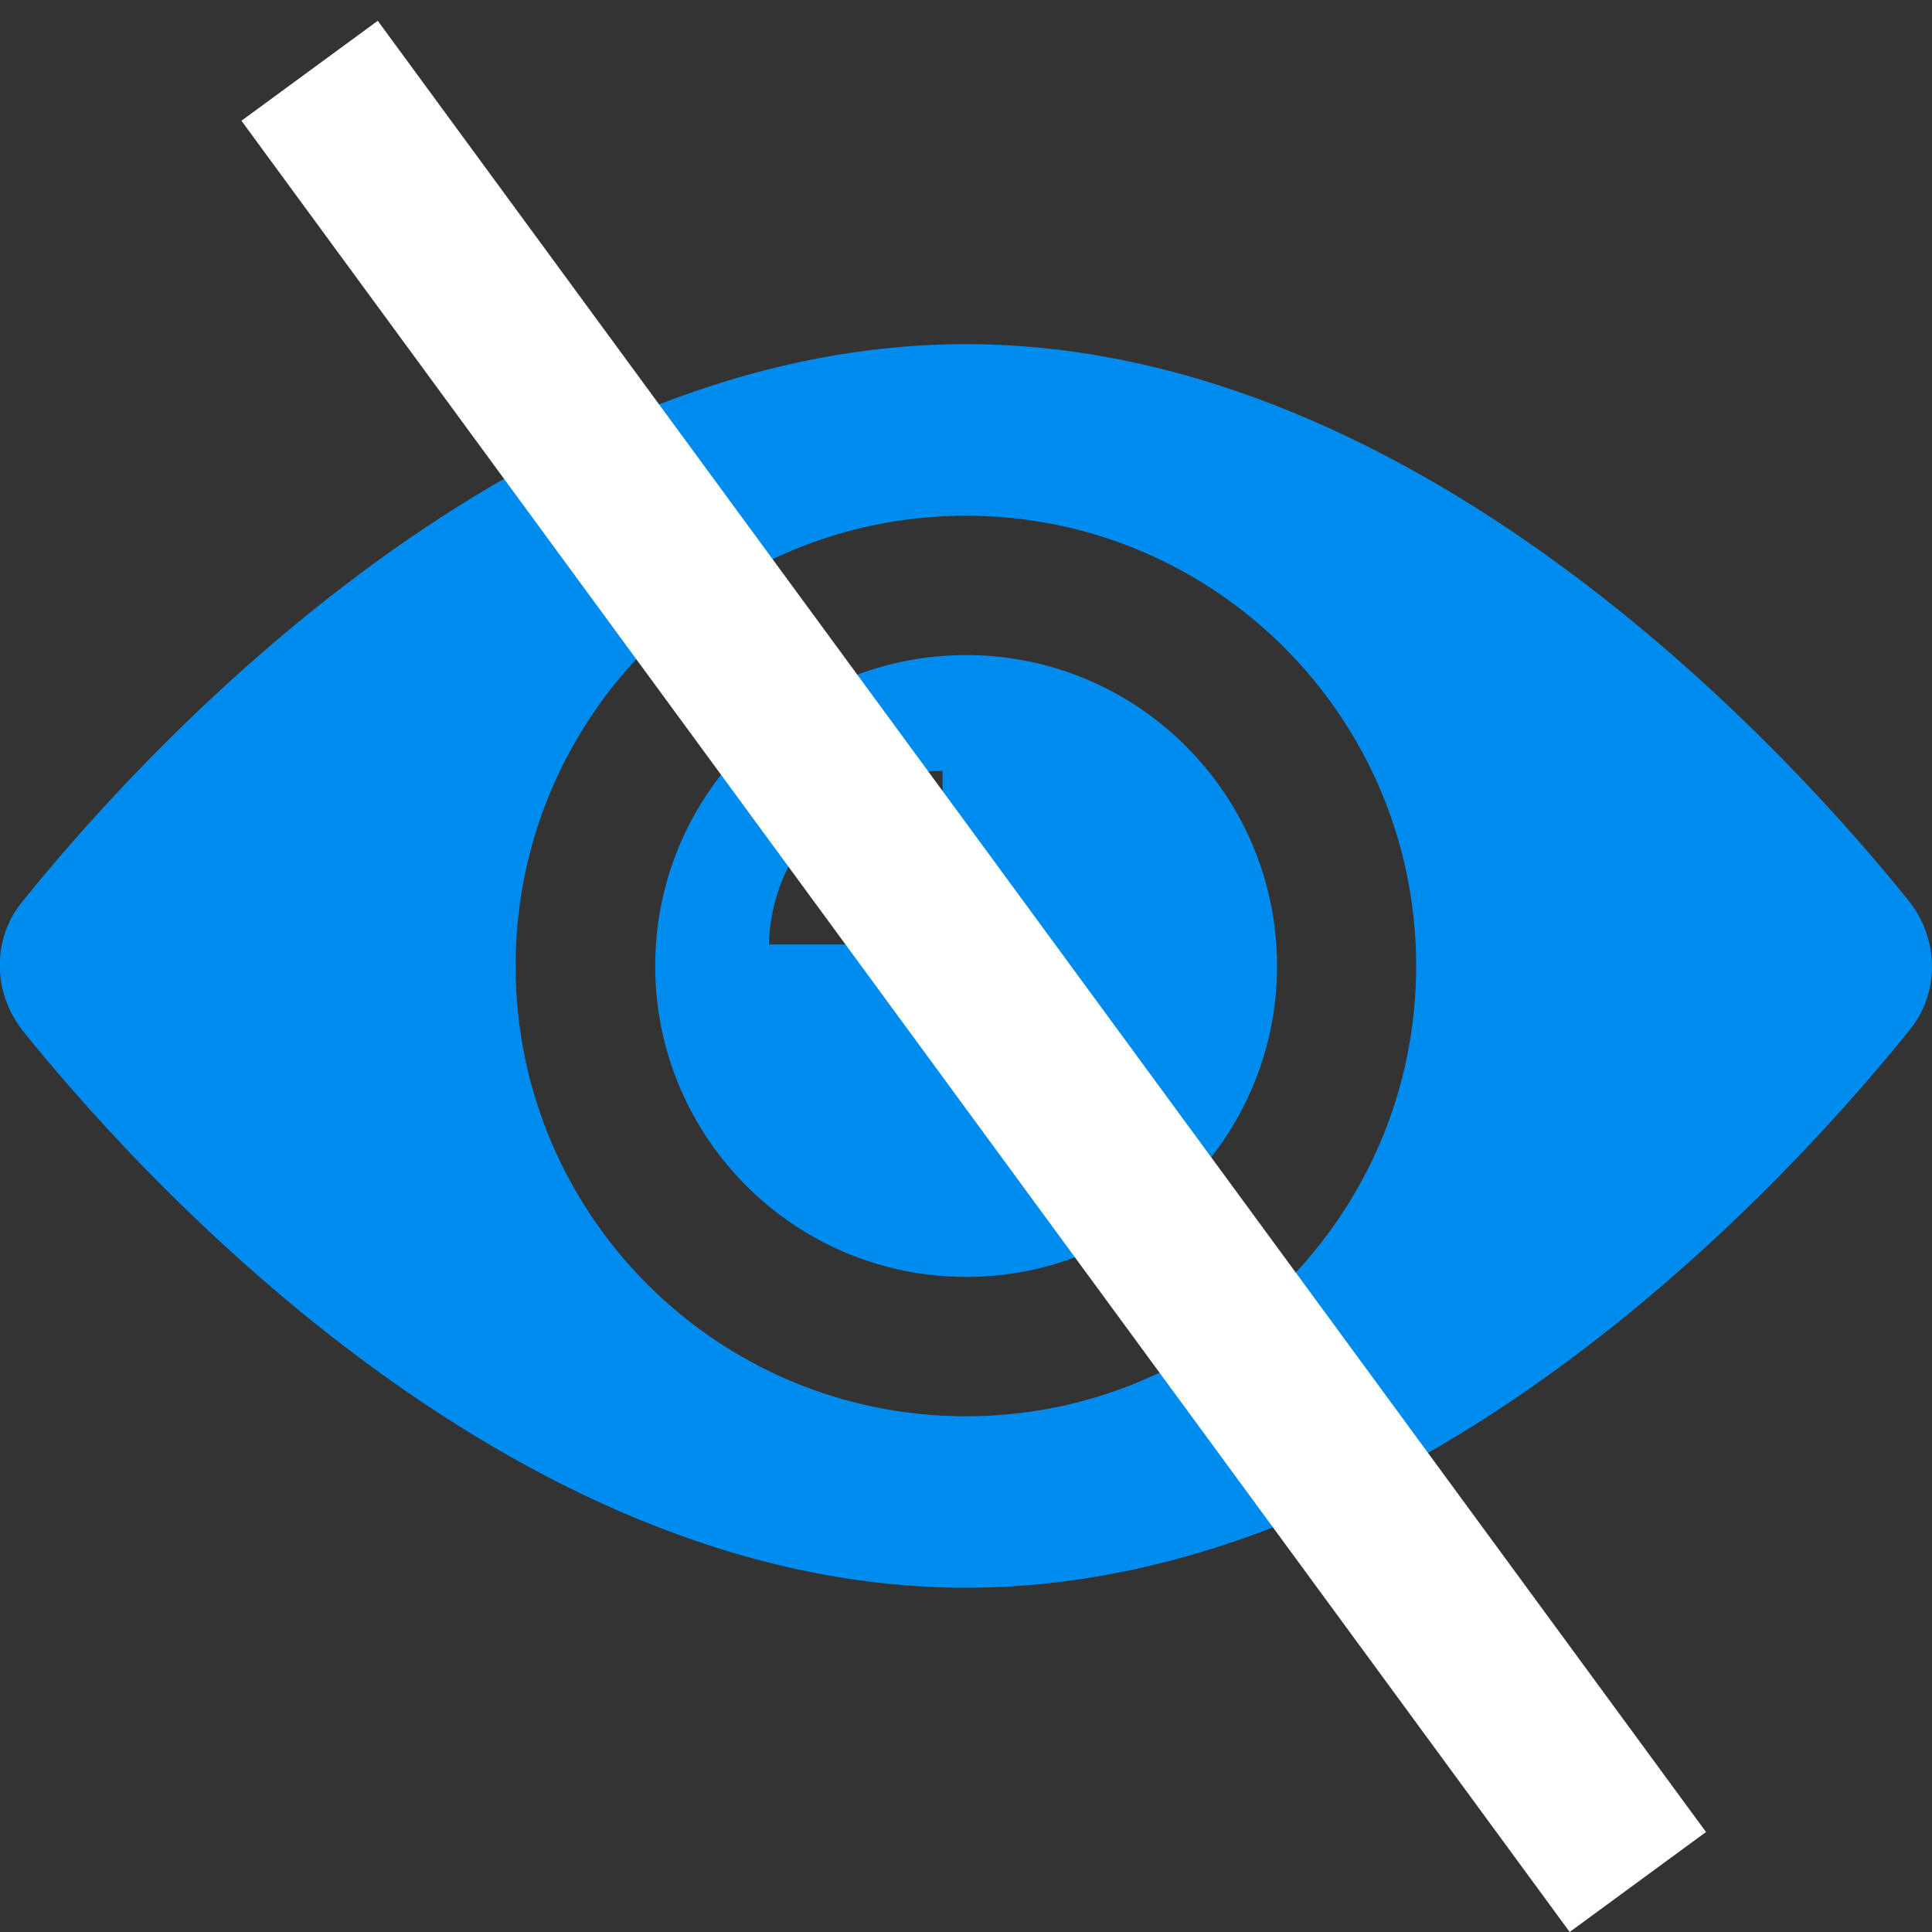<svg fill="none" height="16" viewBox="0 0 16 16" width="16" xmlns="http://www.w3.org/2000/svg" xmlns:xlink="http://www.w3.org/1999/xlink"><rect x="0" y="0" width="16" height="16" fill="#333333" stroke="none"/><clipPath id="a"><path d="m0 0h16v16h-16z"/></clipPath><g clip-path="url(#a)"><path d="m8.001 5.425c-1.421 0-2.575 1.154-2.575 2.575 0 1.421 1.154 2.575 2.575 2.575 1.421 0 2.575-1.154 2.575-2.575 0-1.421-1.154-2.575-2.575-2.575zm-.195 1.811c-.32 0-.586.266-.586.586h-.852c.018-.799.657-1.438 1.438-1.438z" fill="#008cef"/><path d="m15.813 7.467c-.87-1.083-3.978-4.617-7.814-4.617-3.836 0-6.943 3.534-7.814 4.617-.249.302-.249.746 0 1.065.87 1.083 3.978 4.617 7.814 4.617 3.836 0 6.943-3.534 7.814-4.617.249-.302.249-.746 0-1.065zm-7.814 4.262c-2.06 0-3.729-1.669-3.729-3.729 0-2.06 1.669-3.729 3.729-3.729 2.06 0 3.729 1.669 3.729 3.729 0 2.06-1.669 3.729-3.729 3.729z" fill="#008cef"/><path d="m2.564.586 11 15" stroke="#fff" stroke-width="1.4"/></g></svg>